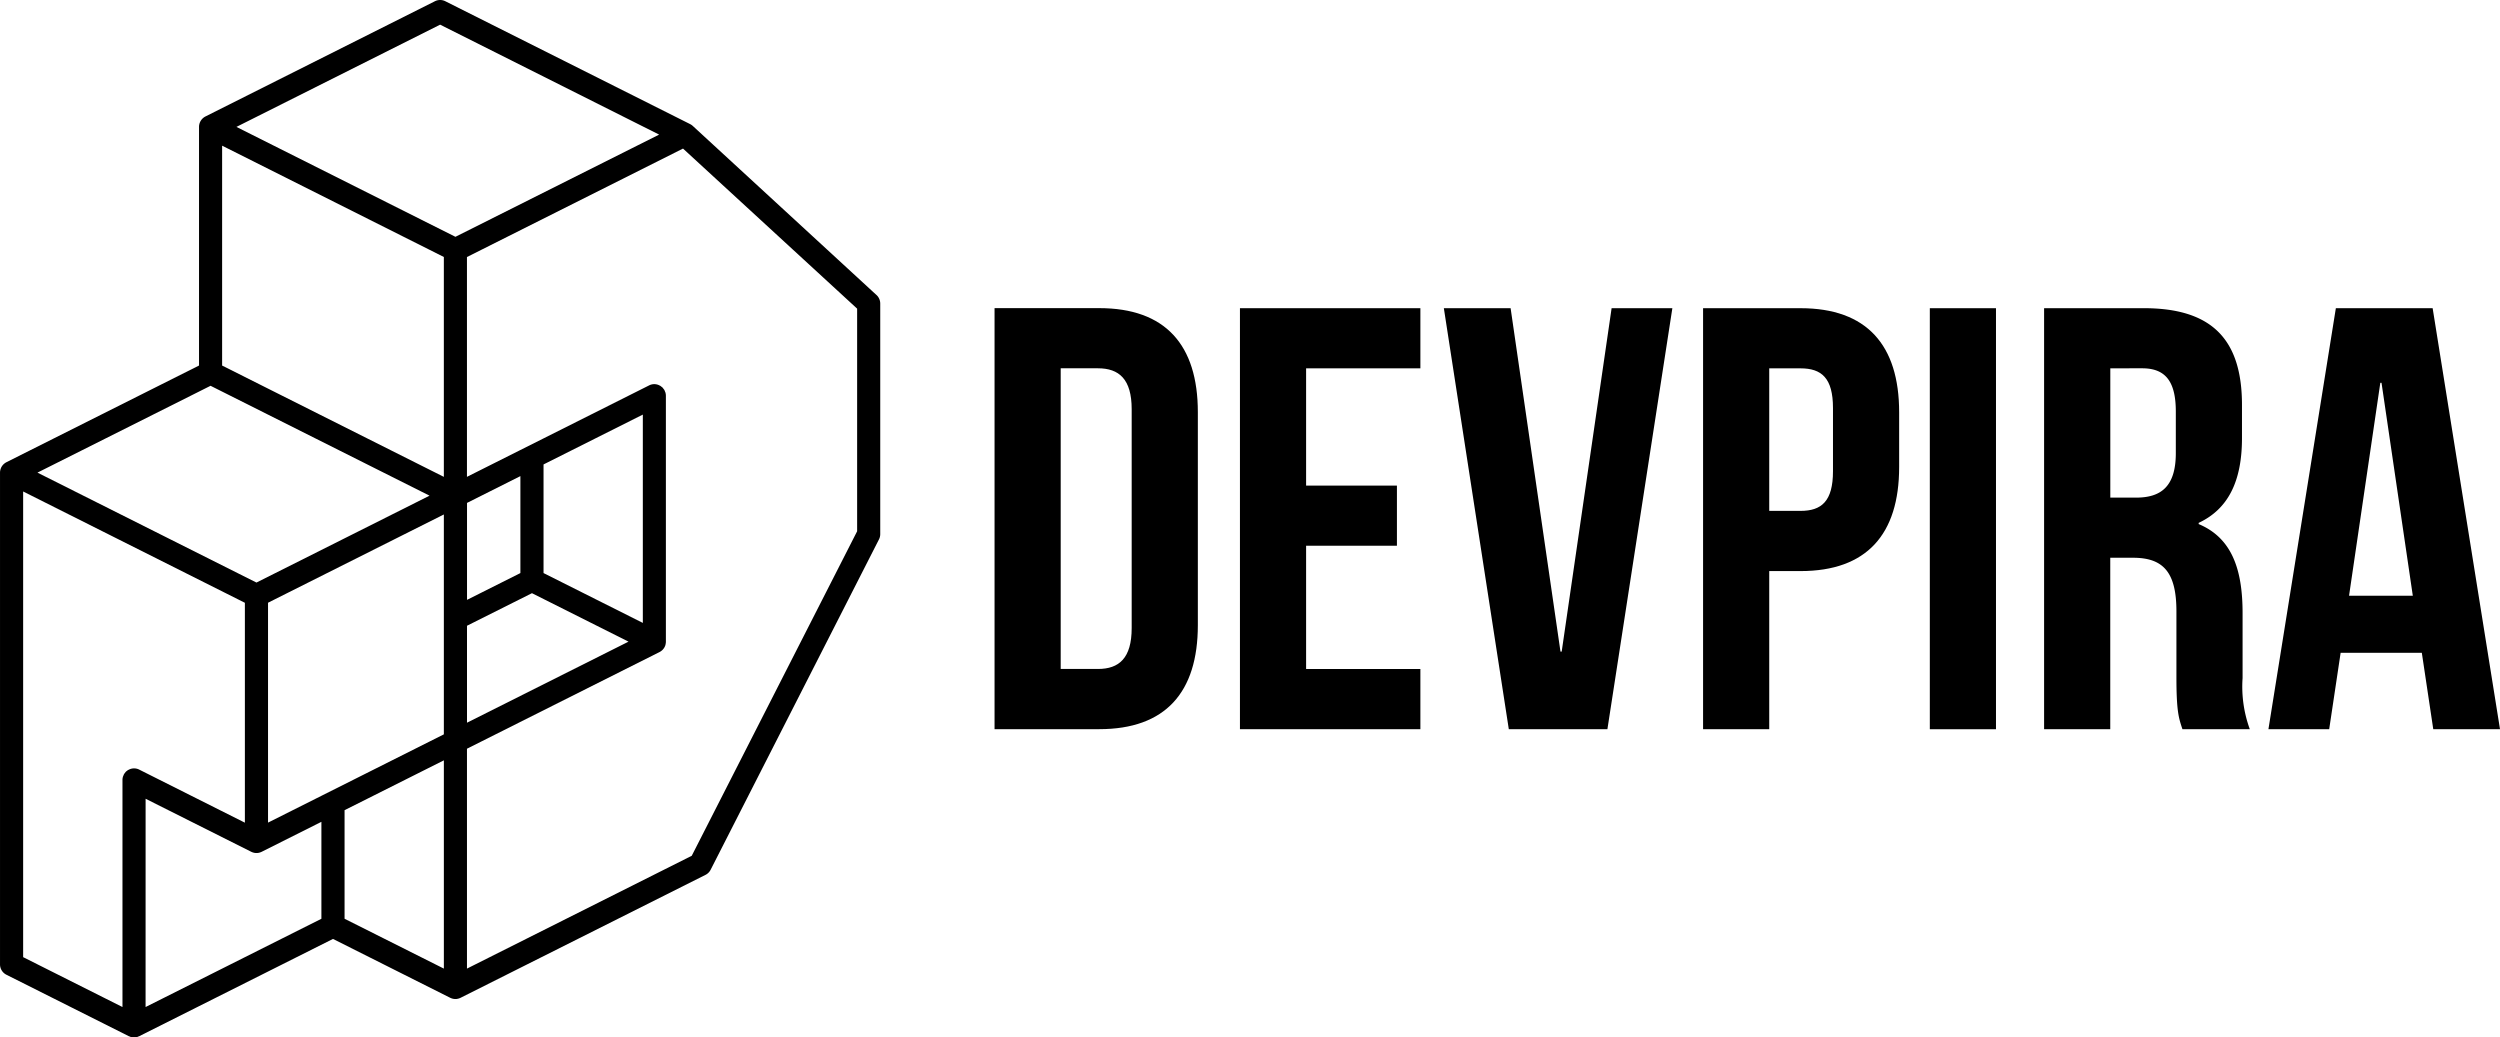 <svg xmlns="http://www.w3.org/2000/svg" width="232.462" height="96.466" viewBox="0 0 232.462 96.466"><g transform="translate(0 461)"><path d="M79.7-411.6,64.321-381.425l-20.9,10.49V-391.38l17.906-8.989c.022-.011.043-.025.064-.038l.02-.009.013-.01a1.07,1.07,0,0,0,.186-.152l.015-.012.012-.016a1.077,1.077,0,0,0,.14-.191l.009-.012.008-.02a1.083,1.083,0,0,0,.09-.225l0-.008,0-.018a1.072,1.072,0,0,0,.033-.256V-424.2a1.02,1.02,0,0,0-.04-.286l0-.012-.034-.077-.061-.151-.015-.02-.009-.021-.057-.069-.079-.108-.029-.024-.022-.027-.072-.05-.091-.074-.047-.021a1.054,1.054,0,0,0-1-.026l-1.925.966-7.9,3.967-2.153,1.08-4.963,2.492V-437.1l20.09-10.085L79.7-432.3ZM32.039-385.665l9.233-4.635v19.365l-9.233-4.635Zm-18.5-1.063,9.828,4.934.019.008c.022.011.044.019.066.028l.062.023c.022.007.045.013.067.019s.043.011.065.016l.067.01.067.007h.135l.067-.007.067-.01c.022,0,.044-.01.066-.016s.044-.011.065-.018.043-.016.064-.024.043-.017.064-.027l.02-.008,5.558-2.79v9.015l-16.349,8.207Zm-1.595-2.689-.047.021-.091.074-.072.05-.022.027-.029.024-.079.108-.057.069-.009.021-.015.021-.061.151-.034.077,0,.012a1.017,1.017,0,0,0-.04.286v21.114L2.152-372V-415.3l20.618,10.35v20.446l-7.9-3.967-1.925-.967a1.054,1.054,0,0,0-1,.026m7.634-35.716L39.941-414.91l-7.711,3.871-8.384,4.208L3.483-417.053Zm21.347-33.579,20.364,10.223L42.348-438.98,21.984-449.2Zm7.463,50.993-4.963,2.492v-9.015l4.963-2.492Zm11.385,4.635-9.233-4.635v-10.1l9.233-4.635ZM39.855-437.816l1.416.711v20.446L20.654-427.009v-20.446Zm9.609,31.973,8.979,4.507L43.424-393.8v-9.015ZM24.923-384.509v-20.446l1.914-.961,14.434-7.246v20.446l-1.33.668L29.886-387ZM81.5-433.567,64.424-449.284a1.072,1.072,0,0,0-.125-.1c-.016-.011-.033-.02-.05-.03s-.047-.03-.072-.043L41.406-460.886a1.072,1.072,0,0,0-.963,0L19.1-450.169c-.012.006-.022.013-.033.02s-.035.017-.052.027l-.025.018c-.017.011-.033.023-.049.035s-.044.034-.065.052l-.045.042q-.029.029-.056.059c-.014.016-.027.031-.039.048s-.032.043-.047.066-.023.034-.033.051-.026.048-.038.073-.018.036-.026.054-.02.053-.029.08-.013.036-.018.054-.014.062-.02.092-.007.032-.009.048a1.091,1.091,0,0,0-.01.145v22.194L.595-418.02.562-418c-.017.009-.035.017-.051.027l-.025.018-.049.035c-.023.017-.045.035-.066.053l-.044.041c-.02.019-.039.04-.057.06l-.039.046c-.017.022-.033.044-.048.067l-.032.05c-.014.024-.026.049-.039.074s-.018.035-.025.054-.02.054-.029.081-.013.035-.018.054-.014.062-.02.093c0,.016-.007.032-.009.048a1.094,1.094,0,0,0-.01.145v45.724a1.081,1.081,0,0,0,.595.966l11.385,5.716.085.03.082.037.048.008.045.016.087.007.086.015.048,0,.048,0,.086-.015.087-.007.045-.016.048-.008.082-.037.085-.03,18.02-9.046,10.9,5.474.02.008c.021.01.042.018.063.027s.042.017.064.025.044.012.065.018l.067.016.067.01c.023,0,.045.006.068.007s.045,0,.068,0,.045,0,.068,0,.045,0,.067-.007.045-.006.068-.01l.065-.016c.022-.006.045-.011.067-.018l.062-.024c.022-.009.045-.018.066-.028l.019-.008L65.6-379.65a1.078,1.078,0,0,0,.477-.474l15.654-30.721a1.079,1.079,0,0,0,.118-.492v-21.433a1.084,1.084,0,0,0-.349-.8" fill-rule="evenodd"/><path d="M441.942-284.9h9.731c6.152,0,9.172-3.412,9.172-9.675v-19.8c0-6.264-3.02-9.675-9.172-9.675h-9.731Zm9.619-33.556c1.957,0,3.132,1.007,3.132,3.8v20.357c0,2.8-1.175,3.8-3.132,3.8h-3.468v-27.963Z" transform="translate(-349.464 -108.298)"/><path d="M557.139-318.451h10.626v-5.593H550.987V-284.9h16.778v-5.593H557.139v-11.465h8.445v-5.593h-8.445Z" transform="translate(-435.691 -108.298)"/><path d="M647.8-324.044h-6.208l6.04,39.149H656.8l6.04-39.149h-5.649l-4.642,31.934h-.112Z" transform="translate(-507.336 -108.298)"/><path d="M765.843-324.044h-9.06V-284.9h6.152V-299.6h2.908c6.152,0,9.172-3.411,9.172-9.675v-5.089C775.015-320.632,771.995-324.044,765.843-324.044Zm0,5.593c1.957,0,3.02.895,3.02,3.691v5.872c0,2.8-1.063,3.691-3.02,3.691h-2.908v-13.255Z" transform="translate(-598.423 -108.298)"/><path d="M857.542-284.894h6.152v-39.149h-6.152Z" transform="translate(-678.098 -108.298)"/><path d="M927.45-284.9a11.53,11.53,0,0,1-.671-4.754v-6.04c0-4.083-1.007-6.991-4.083-8.277v-.112c2.74-1.286,4.027-3.859,4.027-7.886v-3.076c0-6.04-2.74-9-9.116-9h-9.284V-284.9h6.152v-15.939H916.6c2.8,0,4.027,1.342,4.027,4.978v6.152c0,3.188.224,3.8.559,4.81Zm-10.011-33.556c2.181,0,3.132,1.23,3.132,4.027v3.859c0,3.132-1.4,4.139-3.691,4.139h-2.4v-12.024Z" transform="translate(-718.253 -108.298)"/><path d="M1023.279-324.044h-9L1008.01-284.9h5.65l1.063-7.1h7.55l1.063,7.1h6.206Zm-4.865,6.935h.111l2.909,19.8h-5.928Z" transform="translate(-797.08 -108.298)"/></g></svg>